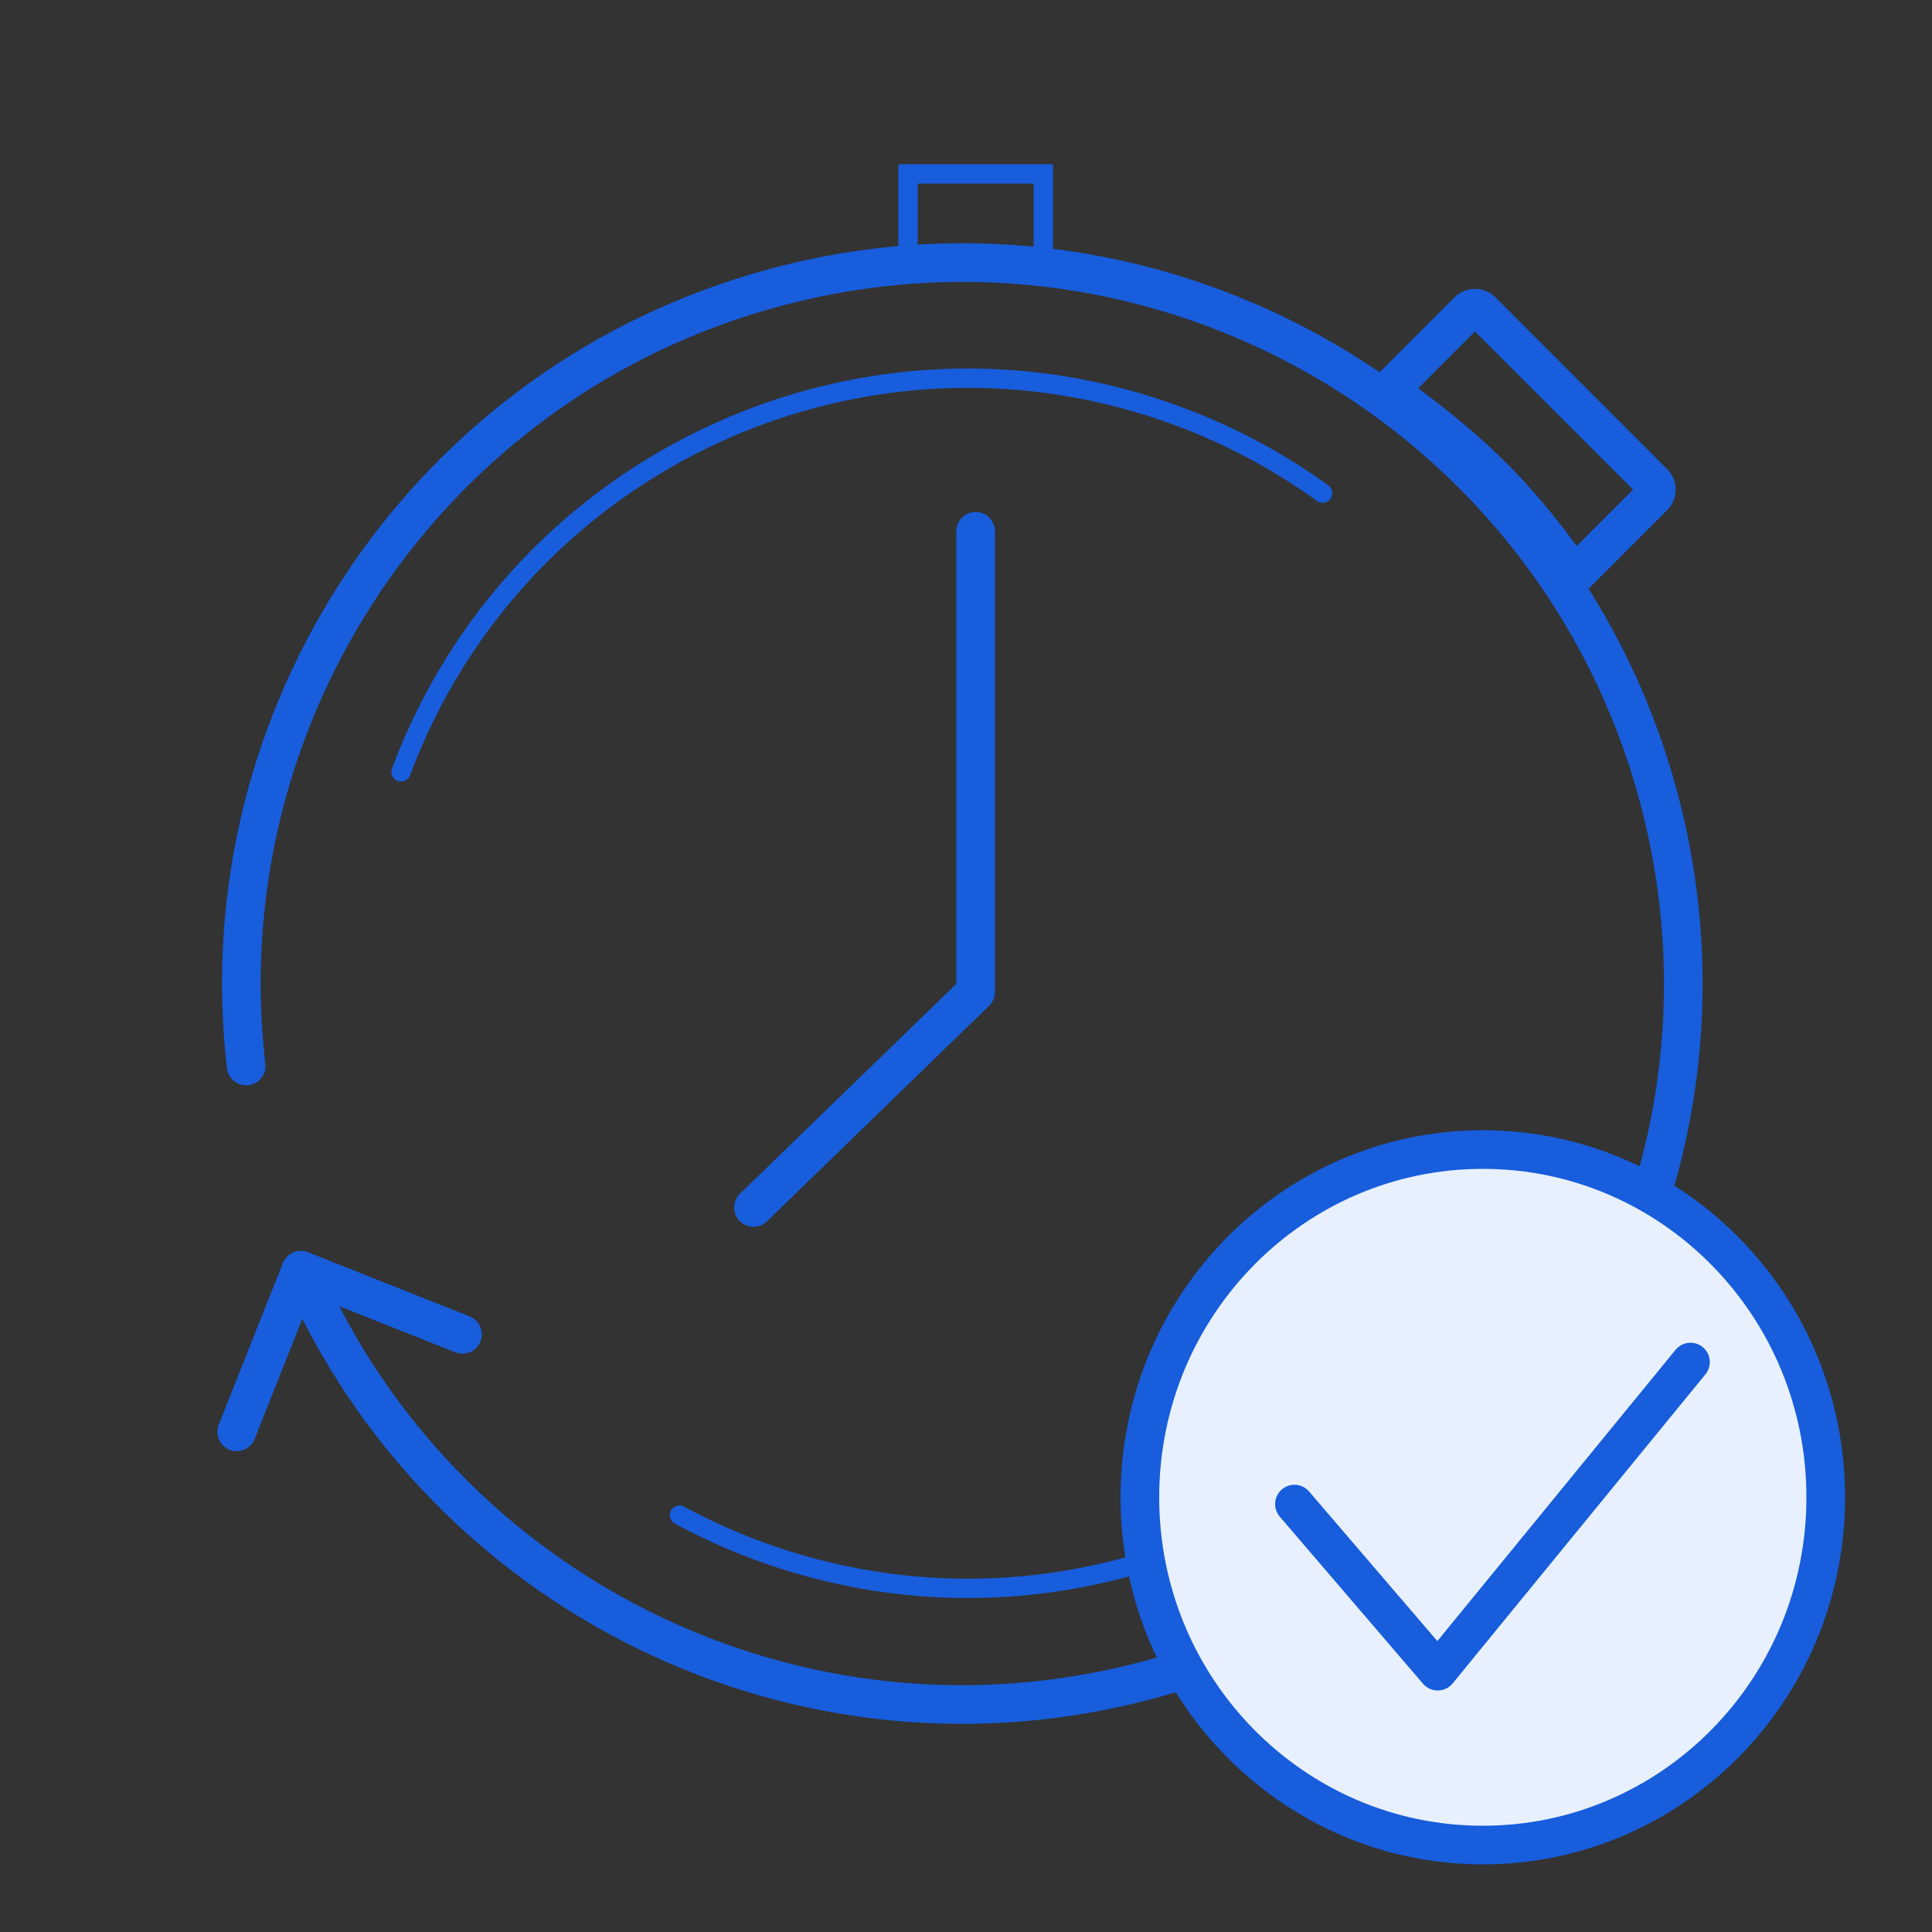 <svg width="200" height="200" viewBox="0 0 200 200" fill="none" xmlns="http://www.w3.org/2000/svg">
<rect x="0" y="0" width="200" height="200" fill="#333333" stroke="none"/>
<path d="M103 55C103 53.895 102.105 53 101 53C99.895 53 99 53.895 99 55L103 55ZM101 102.69L102.392 104.126C102.781 103.749 103 103.231 103 102.69L101 102.69ZM76.608 123.564C75.815 124.333 75.795 125.6 76.564 126.393C77.334 127.185 78.6 127.205 79.392 126.436L76.608 123.564ZM99 55L99 102.69L103 102.69L103 55L99 55ZM99.608 101.255L76.608 123.564L79.392 126.436L102.392 104.126L99.608 101.255Z" fill="#175DDC"/>
<mask id="path-2-inside-1_2401_3728" fill="white">
<rect x="85.171" y="6" width="31.254" height="14.064" rx="2"/>
</mask>
<rect x="85.171" y="6" width="31.254" height="14.064" rx="2" stroke="#175DDC" stroke-width="8" mask="url(#path-2-inside-1_2401_3728)"/>
<rect x="108" y="18" width="9" height="14" transform="rotate(90 108 18)" stroke="#175DDC" stroke-width="2"/>
<path d="M153.394 32.194L171.177 49.978C171.568 50.369 171.568 51.002 171.177 51.392L162.961 59.609C157.249 51.437 152.489 46.701 143.74 40.434L151.979 32.194C152.37 31.804 153.003 31.804 153.394 32.194Z" stroke="#175DDC" stroke-width="4"/>
<path d="M158.864 123.672C146.778 156.077 110.711 172.549 78.306 160.463C75.532 159.429 72.874 158.218 70.341 156.849M41.515 79.905C53.6 47.5 89.668 31.028 122.073 43.114C127.485 45.132 132.454 47.82 136.918 51.048" stroke="#175DDC" stroke-width="2" stroke-linecap="round" stroke-linejoin="round"/>
<path d="M31.881 129.631C30.855 129.224 29.692 129.726 29.285 130.753L22.646 147.484C22.239 148.51 22.741 149.673 23.767 150.08C24.794 150.488 25.957 149.986 26.364 148.959L32.265 134.087L47.137 139.988C48.164 140.395 49.327 139.893 49.734 138.867C50.141 137.84 49.639 136.677 48.612 136.27L31.881 129.631ZM23.495 110.589C23.623 111.687 24.616 112.472 25.713 112.345C26.81 112.217 27.596 111.224 27.468 110.127L23.495 110.589ZM80.824 31.674C119.564 21.294 159.383 44.283 169.763 83.023L173.627 81.987C162.675 41.114 120.662 16.858 79.789 27.81L80.824 31.674ZM169.763 83.023C180.144 121.762 157.154 161.581 118.414 171.961L119.45 175.825C160.323 164.873 184.579 122.861 173.627 81.987L169.763 83.023ZM118.414 171.961C83.17 181.405 47.028 163.227 32.98 130.697L29.308 132.283C44.131 166.609 82.26 185.79 119.45 175.825L118.414 171.961ZM27.468 110.127C23.369 74.931 45.58 41.117 80.824 31.674L79.789 27.81C42.6 37.775 19.17 73.451 23.495 110.589L27.468 110.127Z" fill="#175DDC"/>
<path d="M189 155C189 174.907 173.081 191 153.5 191C133.919 191 118 174.907 118 155C118 135.093 133.919 119 153.5 119C173.081 119 189 135.093 189 155Z" fill="#E8F0FF" stroke="#175DDC" stroke-width="4"/>
<path d="M134 155.703L148.83 173L175 141" stroke="#175DDC" stroke-width="4" stroke-linecap="round" stroke-linejoin="round"/>
</svg>

